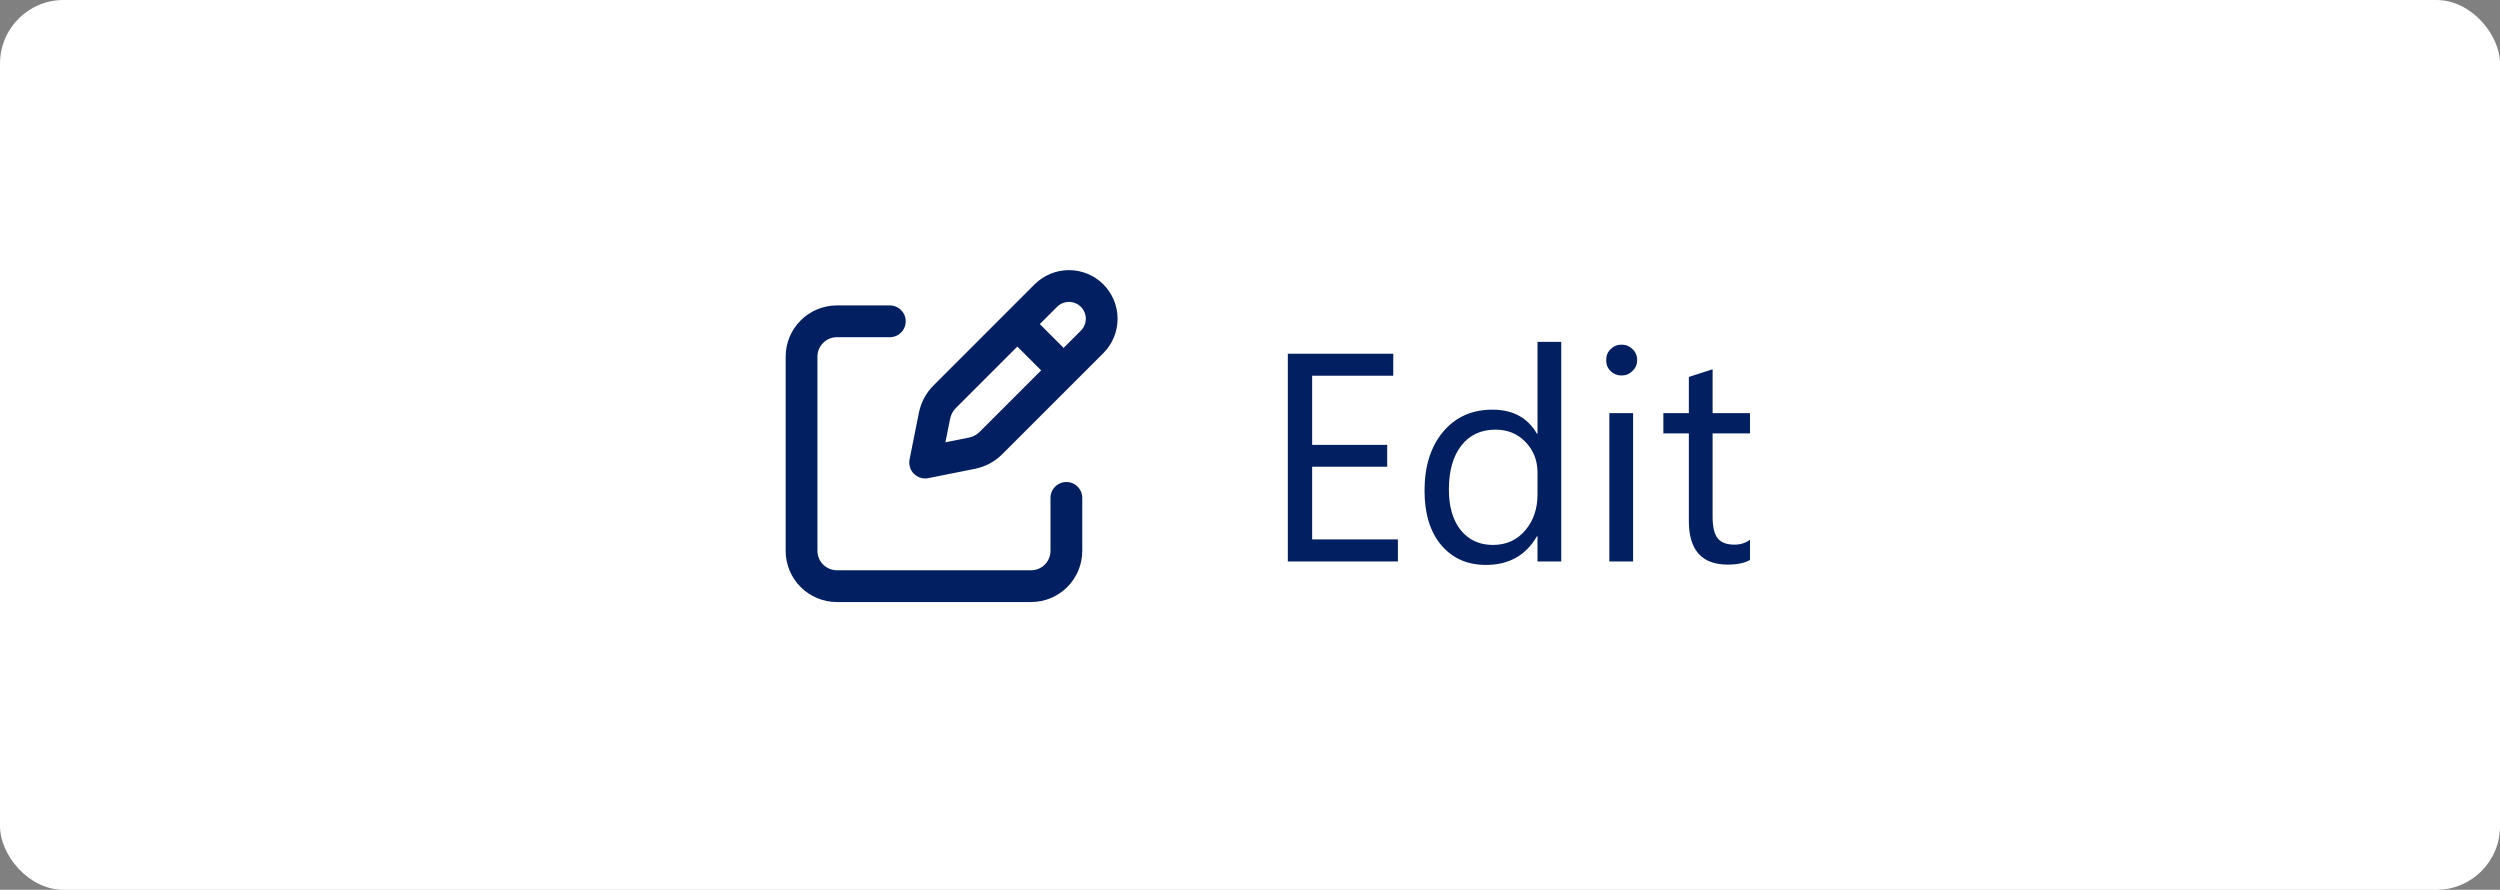 <svg width="118" height="42" viewBox="0 0 118 42" fill="none" xmlns="http://www.w3.org/2000/svg">
<rect x="0" y="0" width="118" height="42" fill="#808080" stroke="none"/>
<rect width="118" height="42" rx="3" fill="white"/>
<path d="M48.228 15.507L49.993 17.271M49.363 13.952L44.591 18.725C44.344 18.971 44.176 19.285 44.108 19.627L43.667 21.833L45.873 21.392C46.215 21.323 46.528 21.156 46.775 20.909L51.548 16.137C51.691 15.993 51.805 15.823 51.882 15.636C51.96 15.448 52 15.247 52 15.044C52 14.842 51.96 14.641 51.882 14.453C51.805 14.266 51.691 14.096 51.548 13.952C51.404 13.809 51.234 13.695 51.047 13.618C50.859 13.54 50.658 13.5 50.456 13.5C50.253 13.5 50.052 13.54 49.864 13.618C49.677 13.695 49.507 13.809 49.363 13.952V13.952Z" stroke="#021F61" stroke-width="1.5" stroke-linecap="round" stroke-linejoin="round"/>
<path d="M50.333 23.5V26C50.333 26.442 50.158 26.866 49.845 27.178C49.533 27.491 49.109 27.666 48.667 27.666H39.5C39.058 27.666 38.634 27.491 38.322 27.178C38.009 26.866 37.833 26.442 37.833 26V16.833C37.833 16.391 38.009 15.967 38.322 15.655C38.634 15.342 39.058 15.166 39.5 15.166H42" stroke="#021F61" stroke-width="1.5" stroke-linecap="round" stroke-linejoin="round"/>
<path d="M65.981 26.5H60.785V16.697H65.762V17.736H61.934V20.997H65.475V22.029H61.934V25.461H65.981V26.5ZM73.691 26.5H72.57V25.311H72.543C72.023 26.213 71.221 26.664 70.137 26.664C69.257 26.664 68.553 26.352 68.024 25.727C67.5 25.099 67.238 24.244 67.238 23.164C67.238 22.006 67.53 21.079 68.113 20.382C68.697 19.685 69.474 19.336 70.444 19.336C71.406 19.336 72.106 19.714 72.543 20.471H72.57V16.137H73.691V26.5ZM72.57 23.335V22.303C72.57 21.738 72.383 21.259 72.01 20.867C71.636 20.475 71.162 20.279 70.588 20.279C69.904 20.279 69.367 20.53 68.975 21.031C68.583 21.533 68.387 22.225 68.387 23.109C68.387 23.916 68.574 24.554 68.947 25.023C69.326 25.488 69.831 25.721 70.465 25.721C71.089 25.721 71.595 25.495 71.982 25.044C72.374 24.593 72.57 24.023 72.57 23.335ZM76.535 17.723C76.335 17.723 76.164 17.654 76.022 17.518C75.881 17.381 75.811 17.208 75.811 16.998C75.811 16.788 75.881 16.615 76.022 16.479C76.164 16.337 76.335 16.267 76.535 16.267C76.74 16.267 76.913 16.337 77.055 16.479C77.201 16.615 77.273 16.788 77.273 16.998C77.273 17.199 77.201 17.369 77.055 17.511C76.913 17.652 76.74 17.723 76.535 17.723ZM77.082 26.5H75.961V19.5H77.082V26.5ZM82.599 26.432C82.334 26.578 81.986 26.65 81.553 26.65C80.327 26.65 79.714 25.967 79.714 24.6V20.457H78.511V19.5H79.714V17.791L80.835 17.429V19.5H82.599V20.457H80.835V24.401C80.835 24.871 80.915 25.206 81.074 25.406C81.234 25.607 81.498 25.707 81.867 25.707C82.15 25.707 82.394 25.63 82.599 25.475V26.432Z" fill="#021F61"/>
</svg>
